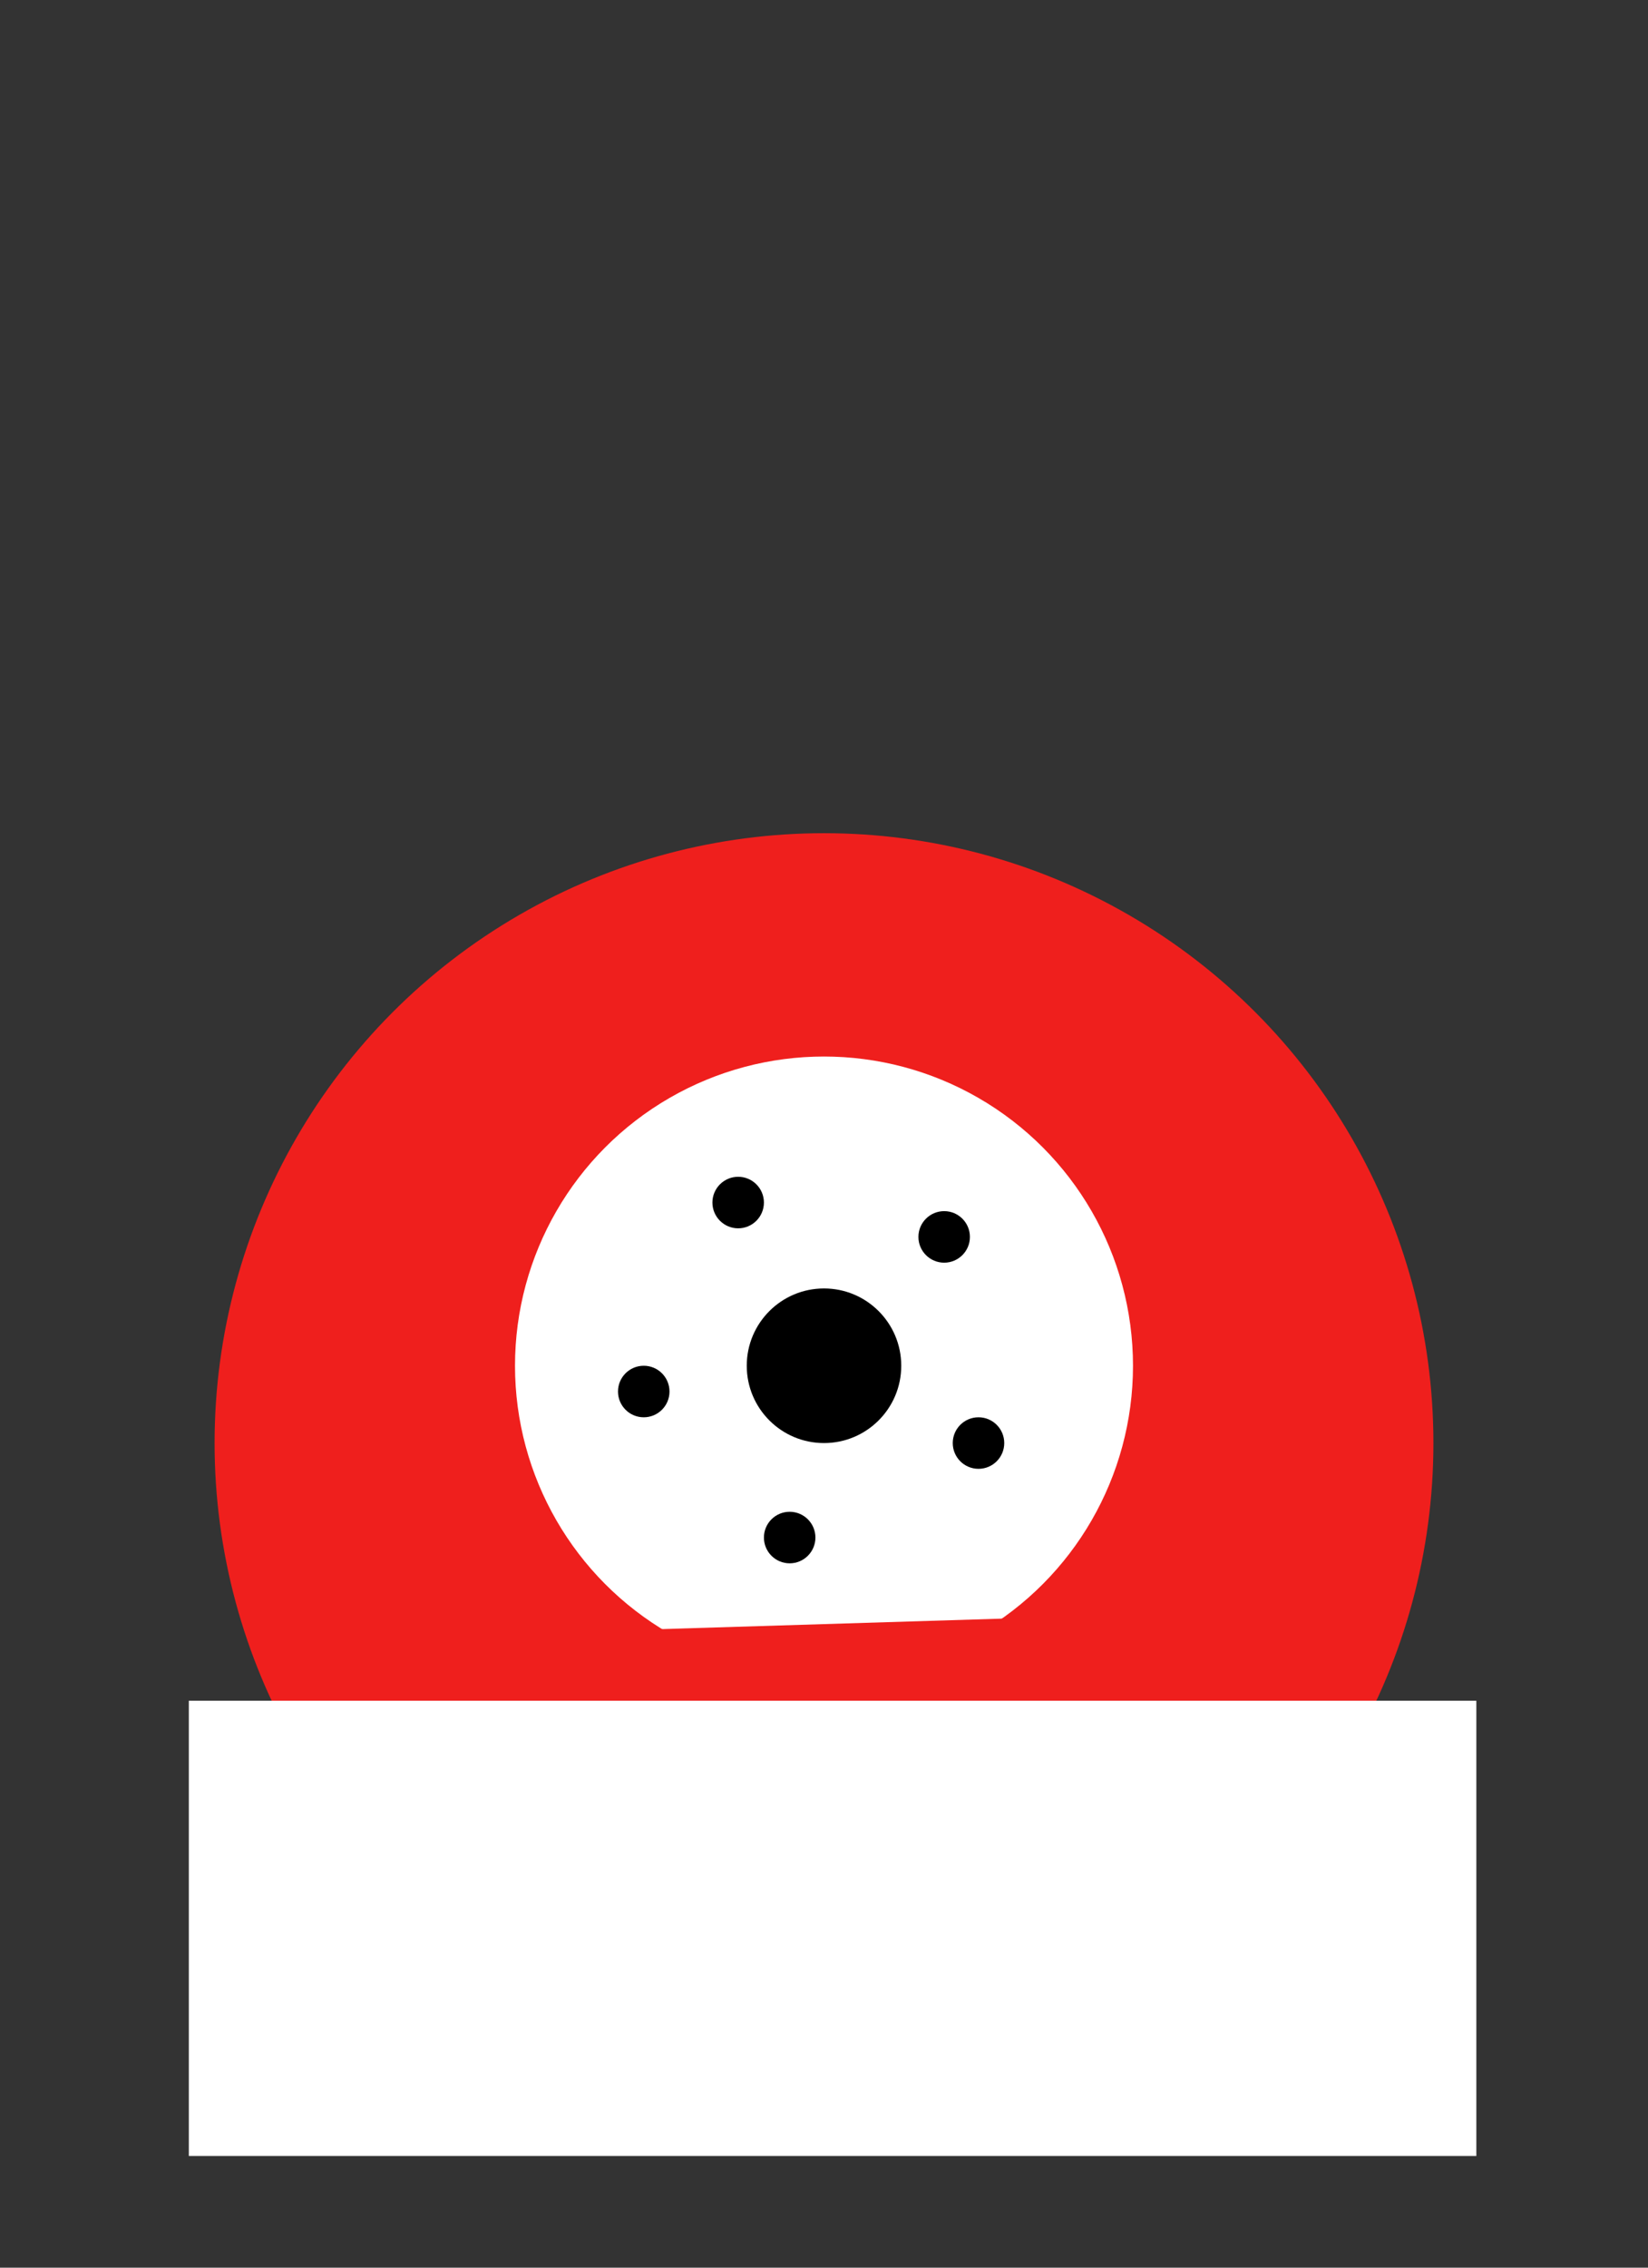 <?xml version="1.0" standalone="no"?>
<!DOCTYPE svg PUBLIC "-//W3C//DTD SVG 1.1//EN" "http://www.w3.org/Graphics/SVG/1.1/DTD/svg11.dtd">
<svg width="192" height="264" version="1.1" xmlns="http://www.w3.org/2000/svg">



<rect width="100%" height="100%" fill="#333333" stroke="none"/>



<!-- red tire -->
<circle cx="96" cy="168" r="71"
style="fill: rgb(239,31,29)" />

<!-- cover-up part of tire -->
<rect x="22" y="198" width="150" height="53"
style="fill: rgb(255,255,255)" />

<!-- white wheel -->
<circle cx="96" cy="159" r="36"
style="fill: rgb(255,255,255)" />

<!-- center black dot -->
<circle cx="96" cy="159" r="9"
style="fill: rgb(0,0,0)" />

<!-- outer black dot 1 -->
<circle cx="86" cy="140" r="3"
style="fill: rgb(0,0,0)" />

<!-- outer black dot 2 -->
<circle cx="110" cy="144" r="3"
style="fill: rgb(0,0,0)" />

<!-- outer black dot 3 -->
<circle cx="75" cy="162" r="3"
style="fill: rgb(0,0,0)" />

<!-- outer black dot 4 -->
<circle cx="92" cy="179" r="3"
style="fill: rgb(0,0,0)" />

<!-- outer black dot 5 -->
<circle cx="114" cy="168" r="3"
style="fill: rgb(0,0,0)" />

<!-- cover-up part of wheel -->
<polygon points="66,190 131,188 131,196 66,196"
style="fill: rgb(239,31,29)" />


</svg>